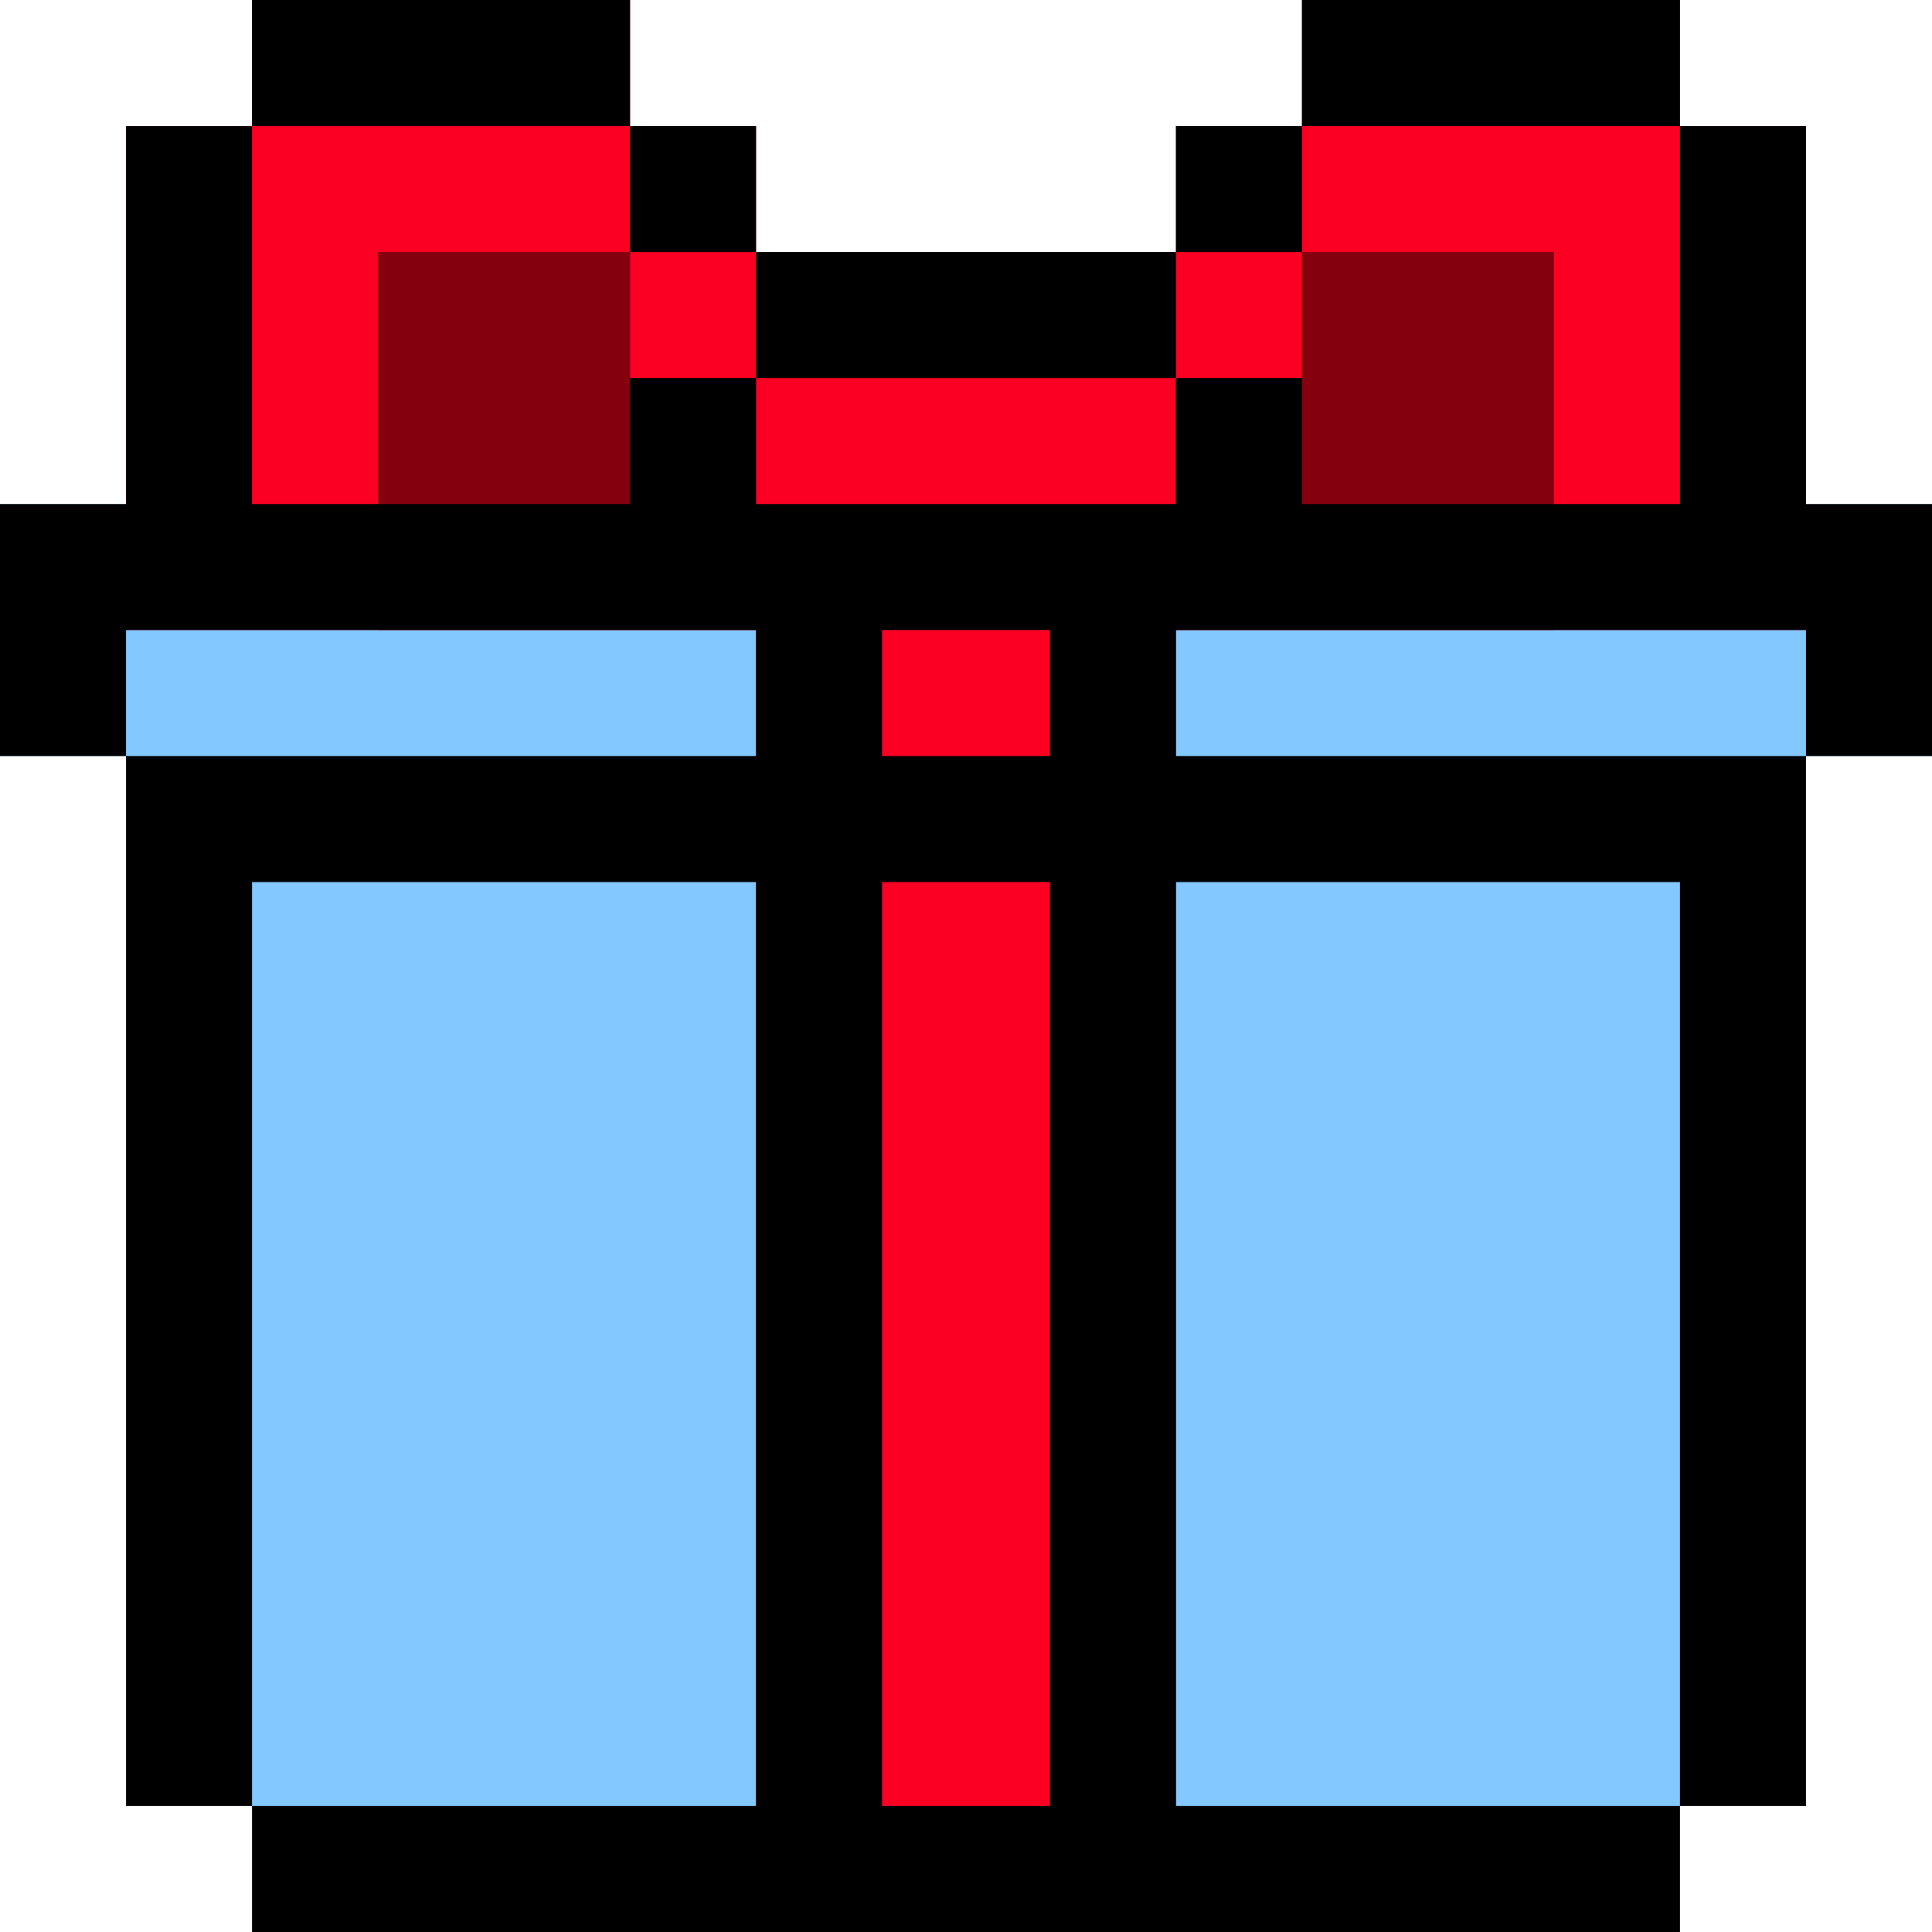 <?xml version="1.0" standalone="no"?><!DOCTYPE svg PUBLIC "-//W3C//DTD SVG 1.1//EN" "http://www.w3.org/Graphics/SVG/1.1/DTD/svg11.dtd"><svg class="icon" width="200px" height="200.00px" viewBox="0 0 1024 1024" version="1.1" xmlns="http://www.w3.org/2000/svg"><path d="M1024 400.696v-133.566h-66.782V66.782h-66.784V0H690.086v66.782h-66.782v66.784H400.696V66.782h-66.782V0H133.566v66.782H66.782v200.348H0v133.566h66.782v556.522h0.016v0.006h66.768V1024H890.434v-66.772h66.798V467.49h-0.014v-66.794z" fill="#83C9FF" /><path d="M890.434 66.782V0H690.086v66.782h-66.782v66.784H400.696V66.782h-66.782V0H133.566v66.782H66.782v267.132h333.914V1024h222.608V333.914h333.914V66.782z" fill="#FB0023" /><path d="M333.914 200.348V133.566h-133.566v200.348h200.348v-133.566zM690.086 200.348V133.566h133.566v200.348H623.304v-133.566z" fill="#85000E" /><path d="M333.914 66.782h66.782v66.782h-66.782zM133.566 0h200.348v66.782H133.566zM623.304 66.782h66.782v66.782h-66.782zM400.696 133.566h222.608v66.782H400.696z"  /><path d="M1024 267.13h-66.782V66.782h-66.782V0H690.086v66.782h200.348v200.348H690.086v-66.782h-66.782v66.782H400.696v-66.782h-66.782v66.782H133.566V66.782H66.782v200.348H0v133.564h66.782v556.522h66.782V1024h756.87v-66.782H623.304v-489.74h267.13v489.74h66.782V400.696H1024v-133.566z m-467.478 66.784v66.782h-89.044v-66.782h89.044z m-155.826 0v66.782H66.782v-66.782h333.914zM133.566 957.218v-489.74h267.13v489.74H133.566z m422.956 0h-89.044v-489.74h89.044v489.74z m400.696-556.522H623.304v-66.782h333.914v66.782z"  /></svg>